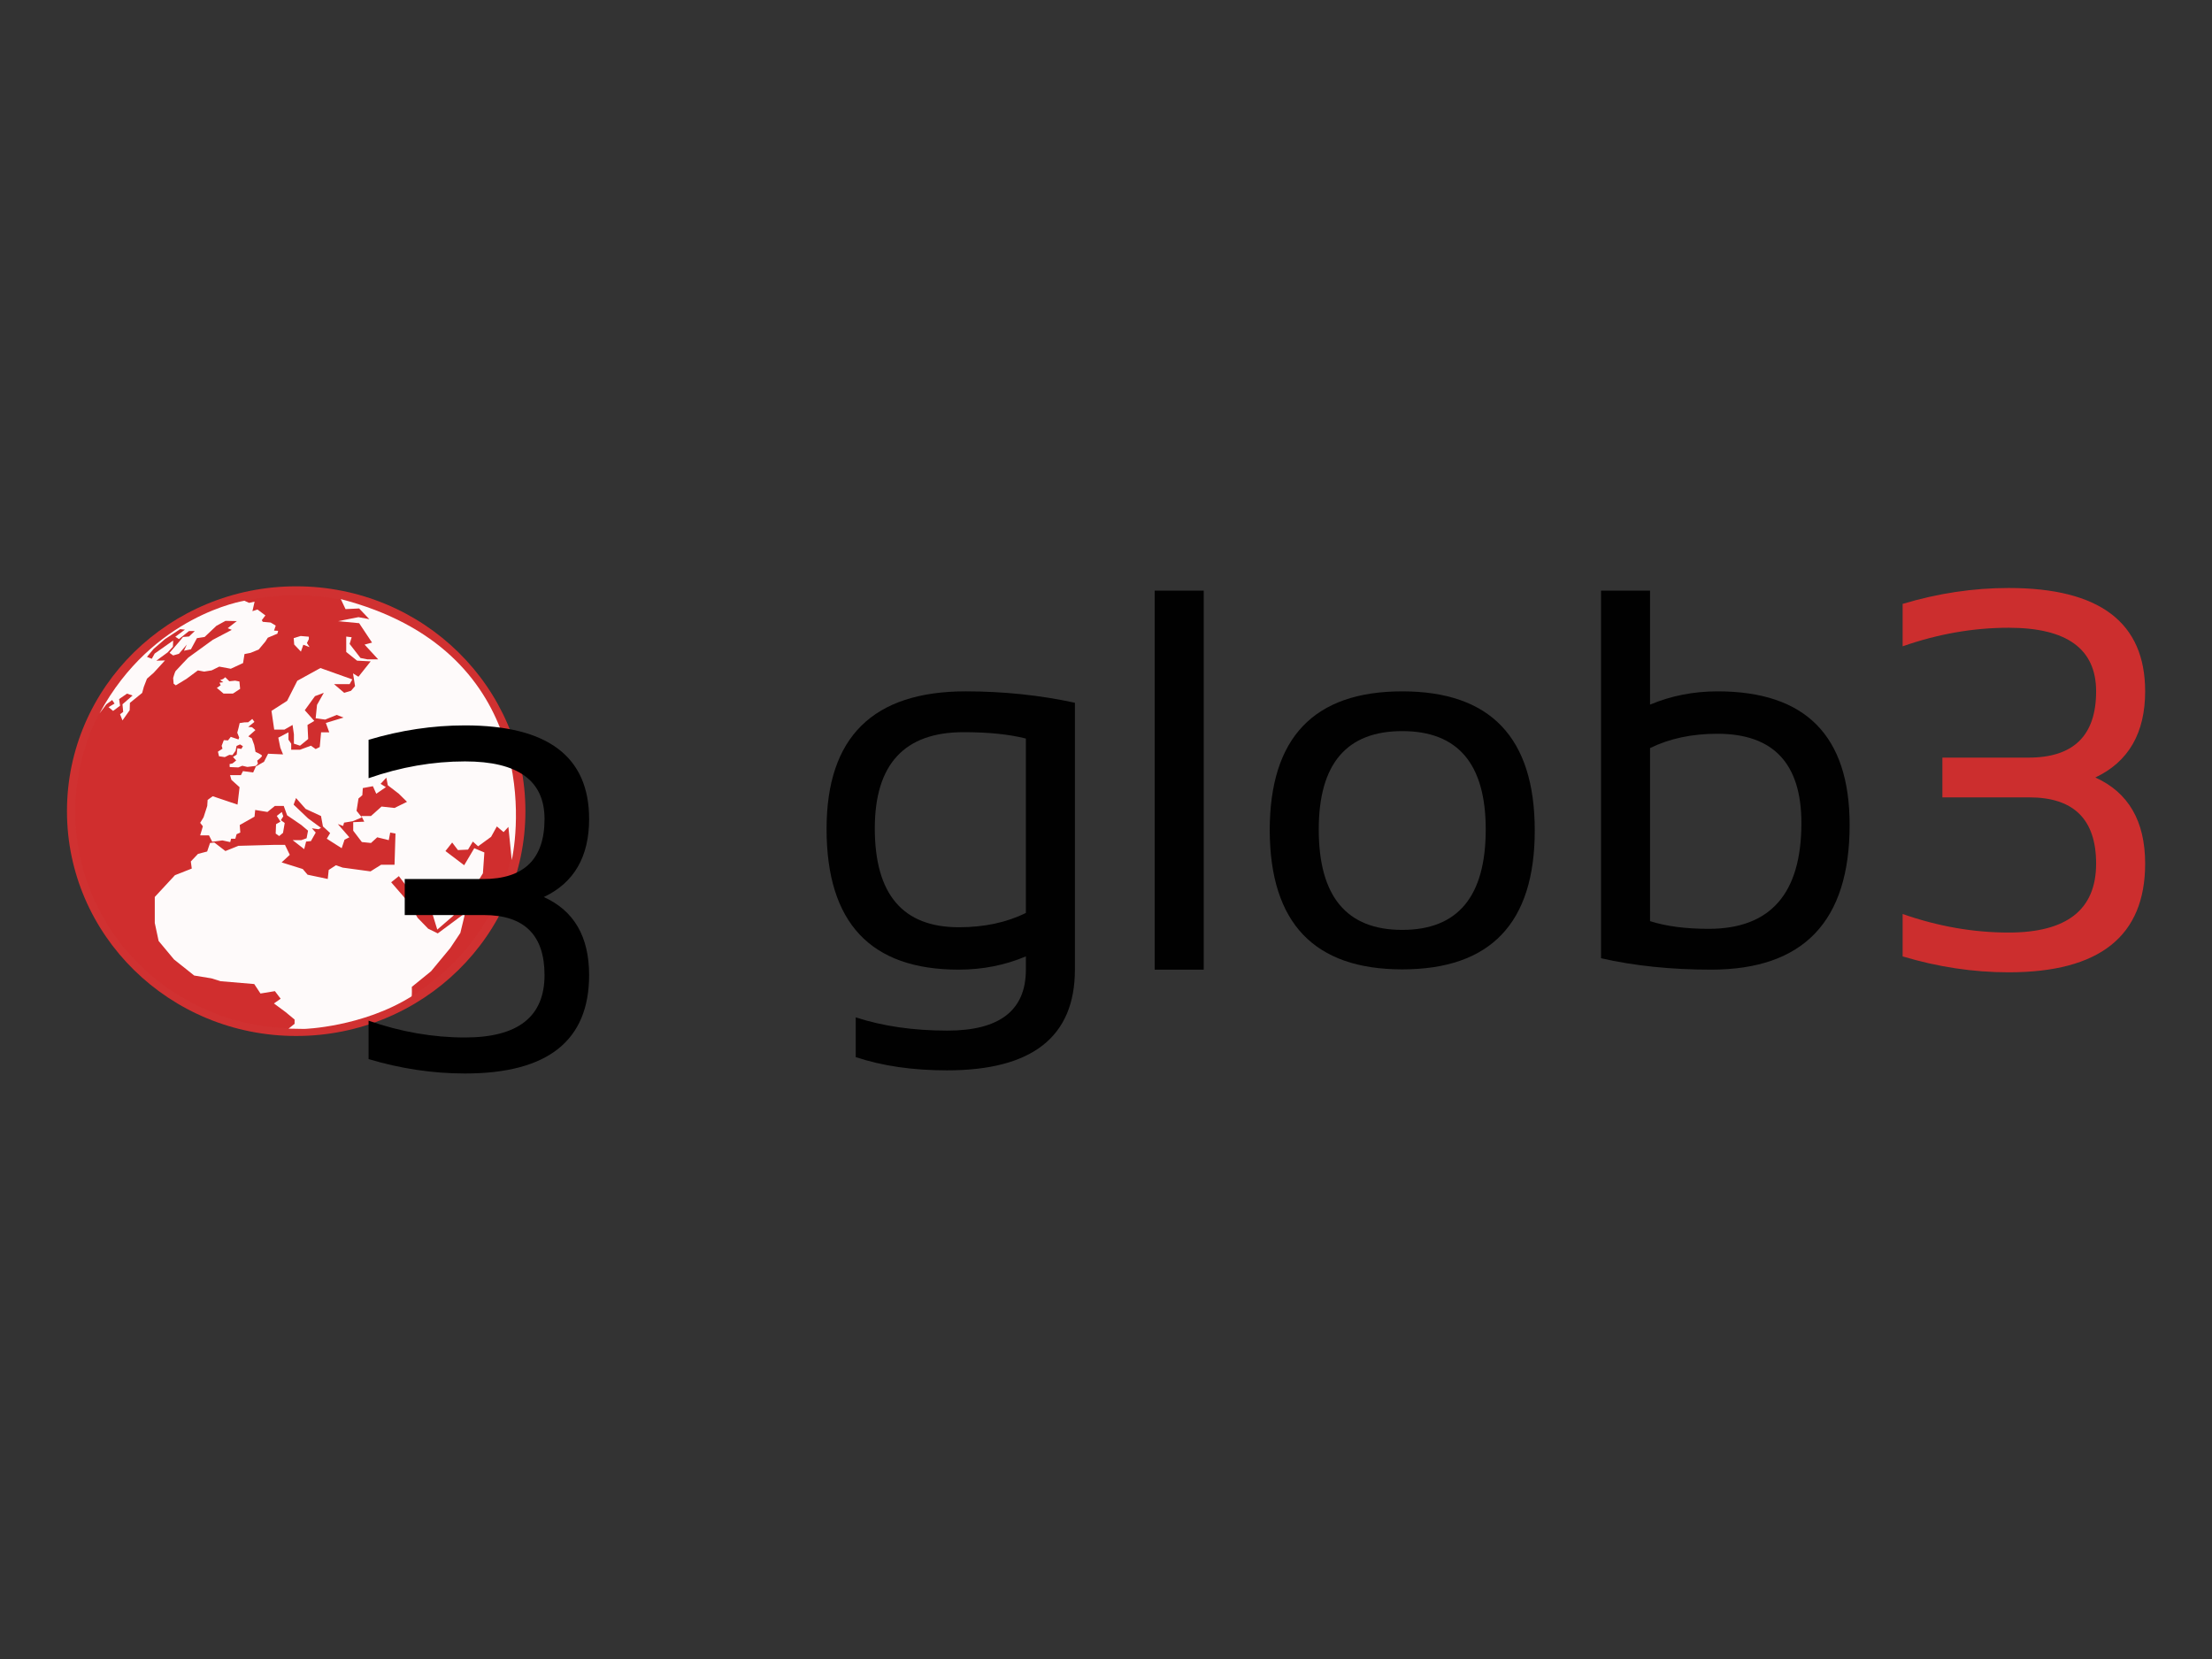 <?xml version="1.0" encoding="UTF-8" standalone="no"?>
<!-- Created with Inkscape (http://www.inkscape.org/) -->

<svg
   xmlns:dc="http://purl.org/dc/elements/1.1/"
   xmlns:cc="http://creativecommons.org/ns#"
   xmlns:rdf="http://www.w3.org/1999/02/22-rdf-syntax-ns#"
   xmlns:svg="http://www.w3.org/2000/svg"
   xmlns="http://www.w3.org/2000/svg"
   xmlns:sodipodi="http://sodipodi.sourceforge.net/DTD/sodipodi-0.dtd"
   xmlns:inkscape="http://www.inkscape.org/namespaces/inkscape"
   width="1024px"
   height="768px"
   id="svg3178"
   version="1.1"
   inkscape:version="0.48.0 r9654"
   sodipodi:docname="glob3 logo.svg">
  <rect width="100%" height="100%" fill="#333333" stroke="none"/>
  <defs
     id="defs3180">
    <inkscape:perspective
       sodipodi:type="inkscape:persp3d"
       inkscape:vp_x="0 : 384 : 1"
       inkscape:vp_y="0 : 1000 : 0"
       inkscape:vp_z="1024 : 384 : 1"
       inkscape:persp3d-origin="512 : 256 : 1"
       id="perspective3186" />
    <inkscape:perspective
       id="perspective3162"
       inkscape:persp3d-origin="0.5 : 0.33333333 : 1"
       inkscape:vp_z="1 : 0.5 : 1"
       inkscape:vp_y="0 : 1000 : 0"
       inkscape:vp_x="0 : 0.5 : 1"
       sodipodi:type="inkscape:persp3d" />
    <inkscape:perspective
       id="perspective3413"
       inkscape:persp3d-origin="0.5 : 0.33333333 : 1"
       inkscape:vp_z="1 : 0.5 : 1"
       inkscape:vp_y="0 : 1000 : 0"
       inkscape:vp_x="0 : 0.5 : 1"
       sodipodi:type="inkscape:persp3d" />
    <inkscape:perspective
       id="perspective3468"
       inkscape:persp3d-origin="0.5 : 0.33333333 : 1"
       inkscape:vp_z="1 : 0.5 : 1"
       inkscape:vp_y="0 : 1000 : 0"
       inkscape:vp_x="0 : 0.5 : 1"
       sodipodi:type="inkscape:persp3d" />
    <inkscape:perspective
       id="perspective4324"
       inkscape:persp3d-origin="0.5 : 0.33333333 : 1"
       inkscape:vp_z="1 : 0.5 : 1"
       inkscape:vp_y="0 : 1000 : 0"
       inkscape:vp_x="0 : 0.5 : 1"
       sodipodi:type="inkscape:persp3d" />
    <inkscape:perspective
       id="perspective4379"
       inkscape:persp3d-origin="0.5 : 0.33333333 : 1"
       inkscape:vp_z="1 : 0.5 : 1"
       inkscape:vp_y="0 : 1000 : 0"
       inkscape:vp_x="0 : 0.5 : 1"
       sodipodi:type="inkscape:persp3d" />
    <inkscape:perspective
       id="perspective4470"
       inkscape:persp3d-origin="0.5 : 0.33333333 : 1"
       inkscape:vp_z="1 : 0.5 : 1"
       inkscape:vp_y="0 : 1000 : 0"
       inkscape:vp_x="0 : 0.5 : 1"
       sodipodi:type="inkscape:persp3d" />
    <inkscape:perspective
       id="perspective4686"
       inkscape:persp3d-origin="0.5 : 0.33333333 : 1"
       inkscape:vp_z="1 : 0.5 : 1"
       inkscape:vp_y="0 : 1000 : 0"
       inkscape:vp_x="0 : 0.5 : 1"
       sodipodi:type="inkscape:persp3d" />
    <inkscape:perspective
       id="perspective4745"
       inkscape:persp3d-origin="0.5 : 0.33333333 : 1"
       inkscape:vp_z="1 : 0.5 : 1"
       inkscape:vp_y="0 : 1000 : 0"
       inkscape:vp_x="0 : 0.5 : 1"
       sodipodi:type="inkscape:persp3d" />
    <inkscape:perspective
       id="perspective4804"
       inkscape:persp3d-origin="0.5 : 0.33333333 : 1"
       inkscape:vp_z="1 : 0.5 : 1"
       inkscape:vp_y="0 : 1000 : 0"
       inkscape:vp_x="0 : 0.5 : 1"
       sodipodi:type="inkscape:persp3d" />
    <inkscape:perspective
       id="perspective4862"
       inkscape:persp3d-origin="0.5 : 0.33333333 : 1"
       inkscape:vp_z="1 : 0.5 : 1"
       inkscape:vp_y="0 : 1000 : 0"
       inkscape:vp_x="0 : 0.5 : 1"
       sodipodi:type="inkscape:persp3d" />
    <inkscape:perspective
       id="perspective4896"
       inkscape:persp3d-origin="0.5 : 0.33333333 : 1"
       inkscape:vp_z="1 : 0.5 : 1"
       inkscape:vp_y="0 : 1000 : 0"
       inkscape:vp_x="0 : 0.5 : 1"
       sodipodi:type="inkscape:persp3d" />
  </defs>
  <sodipodi:namedview
     id="base"
     pagecolor="#ffffff"
     bordercolor="#666666"
     borderopacity="1.0"
     inkscape:pageopacity="0"
     inkscape:pageshadow="2"
     inkscape:zoom="1.0833333"
     inkscape:cx="512"
     inkscape:cy="384"
     inkscape:current-layer="layer4"
     inkscape:document-units="px"
     showgrid="false"
     inkscape:window-width="1920"
     inkscape:window-height="1015"
     inkscape:window-x="0"
     inkscape:window-y="0"
     inkscape:window-maximized="1"
     showguides="true"
     inkscape:guide-bbox="true" />
  <g
     inkscape:groupmode="layer"
     id="layer2"
     inkscape:label="text"
     style="display:inline" />
  <g
     inkscape:groupmode="layer"
     id="layer4"
     inkscape:label="logo"
     style="display:inline">
    <g
       id="g3161"
       transform="translate(-5.159,133.846)">
      <g
         id="flowRoot4428"
         style="font-size:18px;font-style:normal;font-variant:normal;font-weight:normal;font-stretch:normal;fill:#d02f2f;fill-opacity:0.973;stroke:none;display:inline;font-family:Meera;-inkscape-font-specification:Meera"
         transform="matrix(1.745,0,0,1.745,-351.588,-377.674)">
        <path
           inkscape:connector-curvature="0"
           id="path4950"
           style="fill:#000000"
           d="m 476.594,335.654 c -4.453,-1.125 -9.961,-1.687 -16.523,-1.688 -15.703,6e-5 -23.555,8.508 -23.555,25.523 -1e-5,17.484 7.43,26.227 22.289,26.227 6.75,10e-6 12.68,-1.266 17.789,-3.797 l 0,-46.266 m 13.008,61.312 c -7e-5,17.812 -11.32,26.719 -33.961,26.719 -9.094,-3e-5 -17.156,-1.172 -24.188,-3.516 l 0,-10.547 c 7.172,2.344 15.281,3.516 24.328,3.516 13.875,-1e-5 20.812,-5.391 20.812,-16.172 l 0,-3.516 c -5.531,2.344 -11.484,3.516 -17.859,3.516 -23.344,0 -35.016,-12.445 -35.016,-37.336 -10e-6,-24.328 12.305,-36.492 36.914,-36.492 9.984,8e-5 19.641,1.008 28.969,3.023 l 0,70.805" />
        <path
           inkscape:connector-curvature="0"
           id="path4952"
           style="fill:#000000"
           d="m 523.773,296.419 0,100.547 -13.008,0 0,-100.547 13.008,0" />
        <path
           inkscape:connector-curvature="0"
           id="path4954"
           style="fill:#000000"
           d="m 576.438,386.419 c 14.766,10e-6 22.148,-8.883 22.148,-26.648 -7e-5,-17.391 -7.383,-26.086 -22.148,-26.086 -14.766,6e-5 -22.148,8.695 -22.148,26.086 -2e-5,17.766 7.383,26.648 22.148,26.648 m -35.156,-26.367 c -10e-6,-24.609 11.719,-36.914 35.156,-36.914 23.437,8e-5 35.156,12.305 35.156,36.914 -8e-5,24.563 -11.719,36.844 -35.156,36.844 -23.344,0 -35.063,-12.281 -35.156,-36.844" />
        <path
           inkscape:connector-curvature="0"
           id="path4956"
           style="fill:#000000"
           d="m 642.18,384.099 c 4.266,1.359 9.445,2.039 15.539,2.039 16.406,10e-6 24.609,-9.352 24.609,-28.055 -6e-5,-15.797 -7.43,-23.695 -22.289,-23.695 -6.75,7e-5 -12.703,1.266 -17.859,3.797 l 0,45.914 m -13.008,-87.68 13.008,0 0,30.234 c 5.578,-2.344 11.555,-3.516 17.93,-3.516 23.344,8e-5 35.016,11.813 35.016,35.438 -8e-5,25.594 -12.258,38.391 -36.773,38.391 -10.594,0 -20.32,-1.008 -29.18,-3.023 l 0,-97.523" />
        <path
           inkscape:connector-curvature="0"
           id="path4958"
           style="font-size:144px;fill:#d02f2f;font-family:Sansation;-inkscape-font-specification:Sansation"
           d="m 709.188,299.935 c 9.375,-2.812 18.75,-4.219 28.125,-4.219 24.141,10e-5 36.211,9.141 36.211,27.422 -7e-5,11.063 -4.406,18.68 -13.219,22.852 8.812,3.984 13.219,11.602 13.219,22.852 -7e-5,19.219 -12.07,28.828 -36.211,28.828 -9.375,0 -18.75,-1.406 -28.125,-4.219 l 0,-11.25 c 9.375,3.281 18.75,4.922 28.125,4.922 15.469,10e-6 23.203,-6.094 23.203,-18.281 -5e-5,-11.719 -5.906,-17.578 -17.719,-17.578 l -23.062,0 0,-10.547 22.852,0 c 11.953,5e-5 17.93,-5.859 17.93,-17.578 -5e-5,-11.25 -7.734,-16.875 -23.203,-16.875 -9.375,9e-5 -18.75,1.641 -28.125,4.922 l 0,-11.25" />
      </g>
      <g
         id="g3061-9"
         style="display:inline"
         transform="matrix(1.579,0,0,1.579,-698.886,-725.637)">
        <g
           id="g4567-3"
           transform="translate(442.57,43.866)"
           inkscape:export-filename="/home/malu/igo-stuff/glob3/glob3-1-stroke-ico16.png"
           inkscape:export-xdpi="9.4099998"
           inkscape:export-ydpi="9.4099998">
          <path
             inkscape:export-ydpi="9.4099998"
             inkscape:export-xdpi="9.4099998"
             inkscape:export-filename="/home/malu/igo-stuff/glob3/glob3-ico16.png"
             transform="matrix(0.571,0,0,0.601,-92.587,399.434)"
             d="m 437.724,281.695 c 0,60.575 -52.694,109.681 -117.695,109.681 -65.001,0 -117.695,-49.106 -117.695,-109.681 0,-60.575 52.694,-109.681 117.695,-109.681 65.001,0 117.695,49.106 117.695,109.681 z"
             sodipodi:ry="109.68149"
             sodipodi:rx="117.69475"
             sodipodi:cy="281.69531"
             sodipodi:cx="320.02954"
             id="path3522-5-1"
             style="fill:#d03131;fill-opacity:1;stroke:none;display:inline"
             sodipodi:type="arc" />
          <path
             inkscape:export-ydpi="9.4099998"
             inkscape:export-xdpi="9.4099998"
             inkscape:export-filename="/home/malu/igo-stuff/glob3/glob3-ico16.png"
             sodipodi:type="arc"
             style="fill:#d02f2f;fill-opacity:0.973;stroke:none;display:inline"
             id="path4699-7-0-8-2-4"
             sodipodi:cx="320.02954"
             sodipodi:cy="281.69531"
             sodipodi:rx="117.69475"
             sodipodi:ry="109.68149"
             d="m 437.724,281.695 c 0,60.575 -52.694,109.681 -117.695,109.681 -65.001,0 -117.695,-49.106 -117.695,-109.681 0,-60.575 52.694,-109.681 117.695,-109.681 65.001,0 117.695,49.106 117.695,109.681 z"
             transform="matrix(0.549,0,0,0.579,-85.703,405.822)" />
          <path
             inkscape:connector-curvature="0"
             inkscape:export-ydpi="9.4099998"
             inkscape:export-xdpi="9.4099998"
             inkscape:export-filename="/home/malu/igo-stuff/glob3/glob3-ico16.png"
             sodipodi:nodetypes="cccccccccccccccccccccccccccccccccccccccccccccccccccccccccccccccccccccccccccccccccccccccccccccccccccccccccccccccccccccccccccccccccccccccccccccccccccccccccccccccccccccccccccccccccccccccccsccccccccccccccccccccccccccccccccccsc"
             id="path3639-5-9-4-1-2-8"
             d="m 103.222,506.561 1.394,2.944 3.984,-0.196 2.988,3.14 -3.187,-0.589 -5.976,1.177 6.175,0.589 3.785,5.691 -2.191,0.589 3.984,4.318 -3.187,0 -1.992,-0.393 -3.187,-4.121 0.598,-1.962 -1.594,-0.196 0,4.514 3.187,2.551 3.984,0.196 -3.586,4.514 -1.594,-0.981 0.598,3.729 -1.195,1.374 -1.992,0.589 -2.988,-2.551 4.582,0 0.797,-1.374 -9.362,-3.336 -6.773,3.729 -2.988,5.888 -4.582,2.944 0.797,5.495 2.988,0 2.39,-1.374 0.398,2.748 0,2.748 1.793,0.589 2.39,-1.963 -0.199,-4.121 1.992,-1.178 -2.789,-3.14 2.988,-4.121 2.59,-0.981 -1.992,3.533 -0.398,3.925 2.789,0.393 3.386,-1.374 1.992,0.785 -5.179,1.57 0.996,2.748 -2.39,0 -0.398,4.318 -1.195,0.589 -1.394,-0.981 -3.187,1.178 -2.59,0 0,-1.766 -0.797,-1.178 0,-2.159 -2.988,1.57 0.598,2.944 0.797,1.962 -4.382,-0.196 -1.195,2.355 -2.39,1.374 -0.797,1.766 -2.988,-0.393 -0.598,1.177 -3.187,0 0.398,1.374 2.39,2.159 -0.598,5.103 -7.271,-2.453 -1.494,1.079 -0.116,1.772 -1.079,3.331 -0.996,1.619 0.797,1.004 -0.797,2.675 2.59,0 0.946,1.864 2.988,-0.393 2.291,0.491 0.249,-0.981 1.245,0 0.37,-1.325 1.09,-0.492 -0.165,-2.206 4.333,-2.453 0.199,-1.963 3.586,0.589 2.191,-1.766 2.59,0 0.996,2.748 4.156,2.84 1.972,1.665 -0.423,2.22 -1.549,0.555 -2.535,0 3.381,2.637 0.563,-2.22 1.409,-0.139 1.409,-2.498 -1.127,-1.249 1.972,0.278 0.704,-0.416 -3.803,-2.775 -4.226,-4.024 0.704,-1.943 2.817,3.192 4.507,2.082 0.563,3.053 2.113,1.943 -0.986,1.665 4.367,2.775 0.845,-2.498 1.409,-0.694 -3.381,-3.886 1.549,0.555 0.282,-0.971 2.535,-0.416 2.676,-1.11 -1.549,-1.943 0.563,-3.608 1.127,-0.971 0.141,-2.082 2.958,-0.555 0.986,2.22 2.817,-1.943 -1.549,-0.971 1.69,-1.804 0.423,2.22 3.24,2.498 2.395,2.359 -3.662,1.804 -3.803,-0.416 -3.099,2.775 -2.817,0 0.845,1.665 -3.24,0.139 0,2.498 2.535,3.33 2.676,0.278 1.831,-1.665 3.381,0.833 0.423,-2.22 1.549,0.278 -0.282,9.159 -3.944,0 -3.099,1.943 -8.17,-1.11 -1.972,-0.694 -2.113,1.388 -0.282,2.637 -5.916,-1.249 -1.409,-1.665 -6.198,-1.943 2.395,-2.22 -1.409,-2.914 -3.381,0 -10.283,0.278 -3.803,1.526 -3.24,-2.498 -1.268,0.139 -0.845,2.498 -2.676,0.694 -2.113,2.22 0.282,2.082 -4.93,1.943 -5.916,6.383 0,7.632 1.127,5.273 4.507,5.412 5.916,4.718 5.071,0.833 2.676,0.833 9.86,0.833 1.831,2.775 4.226,-0.694 1.69,2.22 -1.972,1.388 3.381,2.498 2.676,2.22 0,1.249 -1.773,1.42 4.577,0.08 c 0,0 17.042,-0.509 31.473,-9.528 0.178,-0.111 0.091,-2.796 0.091,-2.796 l 5.634,-4.579 5.634,-6.8 2.958,-4.441 1.409,-5.828 -8.029,5.967 -2.817,-1.388 -3.099,-3.192 -2.254,-4.024 -2.113,-2.498 -3.381,-3.886 2.254,-1.804 2.535,3.33 2.676,2.775 1.127,2.637 3.521,2.359 1.409,4.579 4.648,-4.024 5.493,-7.216 3.24,-5.273 0.423,-6.106 -2.958,-1.249 -2.958,4.996 -5.493,-4.163 1.972,-2.498 1.69,2.22 2.958,-0.139 1.409,-2.359 1.549,1.388 3.803,-2.775 1.69,-3.053 1.972,1.665 1.409,-1.526 0.986,9.714 c 0,0 -0.554,2.576 0,0 2.439,-11.329 6.9,-61.719 -50.114,-76.499 z"
             style="fill:#ffffff;fill-opacity:0.973;stroke:none;display:inline" />
          <path
             inkscape:connector-curvature="0"
             inkscape:export-ydpi="9.4099998"
             inkscape:export-xdpi="9.4099998"
             inkscape:export-filename="/home/malu/igo-stuff/glob3/glob3-ico16.png"
             id="path3757-4-9-6-4-9"
             d="m 85.934,568.98 -1.479,1.147 1.092,1.668 -1.303,0.764 -0.106,2.745 1.021,0.73 1.127,-0.938 0.493,-2.884 -1.127,-0.834 0.704,-1.112 -0.423,-1.286 z"
             style="fill:#ffffff;stroke:none;display:inline" />
          <path
             inkscape:connector-curvature="0"
             inkscape:export-ydpi="9.4099998"
             inkscape:export-xdpi="9.4099998"
             inkscape:export-filename="/home/malu/igo-stuff/glob3/glob3-ico16.png"
             id="path3759-3-6-7-3-6"
             d="m 70.651,555.811 2.535,0.104 1.162,-0.486 1.479,0.347 2.5,-0.313 0.599,-0.66 -0.211,-0.869 c 0,0 1.409,-1.077 1.409,-1.425 0,-0.347 -1.902,-1.147 -1.902,-1.147 l -0.387,-2.05 -0.704,-1.946 -1.021,-0.556 2.078,-1.842 -0.986,-0.834 -1.127,-0.104 1.831,-1.459 -0.634,-0.869 -1.197,0.973 -1.127,0.035 -1.373,0.208 -0.317,1.355 -0.387,1.459 0.563,1.425 -0.211,0.556 -2.254,-0.764 -0.81,1.042 -1.232,-0.07 -0.634,1.668 0.246,0.834 -1.338,0.869 0.317,1.355 1.69,0.243 1.338,-0.66 0.916,0.07 0.916,-1.251 0.282,-1.425 1.021,-0.452 0.845,0.521 -0.458,0.799 -1.162,-0.208 -0.211,1.876 -1.092,0.695 0.951,1.008 -1.056,0.869 -0.88,0.208 0.035,0.869 z"
             style="fill:#ffffff;fill-opacity:0.973;stroke:none;display:inline" />
          <path
             inkscape:connector-curvature="0"
             inkscape:export-ydpi="9.4099998"
             inkscape:export-xdpi="9.4099998"
             inkscape:export-filename="/home/malu/igo-stuff/glob3/glob3-ico16.png"
             sodipodi:nodetypes="ccccccccccccccccccccccccccccccccccccccccccccccccccccccsccccccccccccccccccccccccccccc"
             id="path3761-8-7-8-9-7"
             d="m 32.492,540.085 2.008,-2.677 1.69,-1.251 0.704,1.042 -1.761,1.042 1.338,1.112 2.042,-1.529 -0.282,-1.946 2.324,-1.598 1.62,0.556 -2.958,2.571 0.211,2.224 -0.916,0.695 0.704,1.807 2.113,-2.988 0.07,-2.154 3.592,-2.919 0.493,-1.807 0.916,-2.363 1.972,-1.737 3.31,-3.614 -2.535,0.07 3.31,-2.432 1.549,-1.668 0.07,-1.807 -5.423,3.822 -0.845,1.529 -1.409,-0.556 1.972,-2.363 3.31,-2.849 4.437,-2.919 1.409,0.139 -2.817,2.085 1.056,0.695 2.958,-2.363 1.69,0 -1.69,1.598 -1.761,0.139 -1.127,1.39 -2.817,3.266 1.056,0.764 1.69,-0.486 2.324,-2.71 -0.845,1.807 2.042,-0.417 1.761,-3.266 2.254,-0.347 3.451,-3.266 2.676,-1.459 3.31,0.07 -2.676,2.085 1.197,0.486 -5.564,2.919 -7.184,5.212 c 0,0 -3.521,3.683 -3.733,3.961 -0.211,0.278 -0.704,2.015 -0.704,2.015 l 0.141,1.668 0.634,0.486 3.099,-1.876 3.381,-2.502 1.831,0.347 2.183,-0.347 2.254,-1.112 3.381,0.625 3.592,-1.668 0.423,-2.641 1.761,-0.347 2.395,-0.973 1.972,-2.363 0.704,-1.112 2.817,-1.181 0.211,-0.834 -1.197,-0.07 0.493,-1.459 -1.479,-0.903 -2.324,-0.208 -0.282,-0.486 1.056,-1.39 -2.324,-1.737 -1.479,0.486 0.634,-2.78 -1.62,0.347 -1.367,-0.621 c 0,0 -26.929,4.176 -42.475,33.041 z"
             style="fill:#ffffff;fill-opacity:0.973;stroke:none;display:inline" />
          <path
             inkscape:connector-curvature="0"
             inkscape:export-ydpi="9.4099998"
             inkscape:export-xdpi="9.4099998"
             inkscape:export-filename="/home/malu/igo-stuff/glob3/glob3-ico16.png"
             id="path3763-8-4-8-6-7"
             d="m 91.462,517.38 -2.042,0.625 0.141,1.876 1.972,2.085 0.704,-2.015 1.831,0.695 -0.775,-1.181 0.563,-1.181 0,-0.695 -2.395,-0.208 z"
             style="fill:#ffffff;fill-opacity:0.973;stroke:none;display:inline" />
          <path
             inkscape:connector-curvature="0"
             inkscape:export-ydpi="9.4099998"
             inkscape:export-xdpi="9.4099998"
             inkscape:export-filename="/home/malu/igo-stuff/glob3/glob3-ico16.png"
             sodipodi:nodetypes="cccccccccccccc"
             id="path3765-0-3-2-4-3"
             d="m 69.348,529.472 1.197,1.181 1.698,-0.177 1.26,0.246 0.211,2.154 -2.113,1.39 -2.747,0 -1.972,-1.668 1.127,-0.764 -0.352,-0.764 1.127,-0.139 -0.916,-0.625 0.856,-0.31 0.623,-0.524 z"
             style="fill:#ffffff;fill-opacity:0.973;stroke:none;display:inline" />
        </g>
        <g
           transform="matrix(1.005,0,0,1.001,285.228,4.629)"
           style="font-size:18px;font-style:normal;font-variant:normal;font-weight:normal;font-stretch:normal;fill:#000000;fill-opacity:1;stroke:none;display:inline;font-family:Meera;-inkscape-font-specification:Meera"
           id="flowRoot4925-0-1-6-7">
          <path
             inkscape:connector-curvature="0"
             d="m 267.375,586.466 c 9.375,-2.812 18.75,-4.219 28.125,-4.219 24.141,10e-5 36.211,9.141 36.211,27.422 -7e-5,11.063 -4.406,18.68 -13.219,22.852 8.812,3.984 13.219,11.602 13.219,22.852 -7e-5,19.219 -12.07,28.828 -36.211,28.828 -9.375,0 -18.75,-1.406 -28.125,-4.219 l 0,-11.25 c 9.375,3.281 18.75,4.922 28.125,4.922 15.469,10e-6 23.203,-6.094 23.203,-18.281 -5e-5,-11.719 -5.906,-17.578 -17.719,-17.578 l -23.062,0 0,-10.547 22.852,0 c 11.953,5e-5 17.93,-5.859 17.93,-17.578 -5e-5,-11.25 -7.734,-16.875 -23.203,-16.875 -9.375,9e-5 -18.75,1.641 -28.125,4.922 l 0,-11.25"
             style="font-size:144px;font-family:Sansation;-inkscape-font-specification:Sansation"
             id="path4964-1" />
        </g>
      </g>
    </g>
  </g>
</svg>
